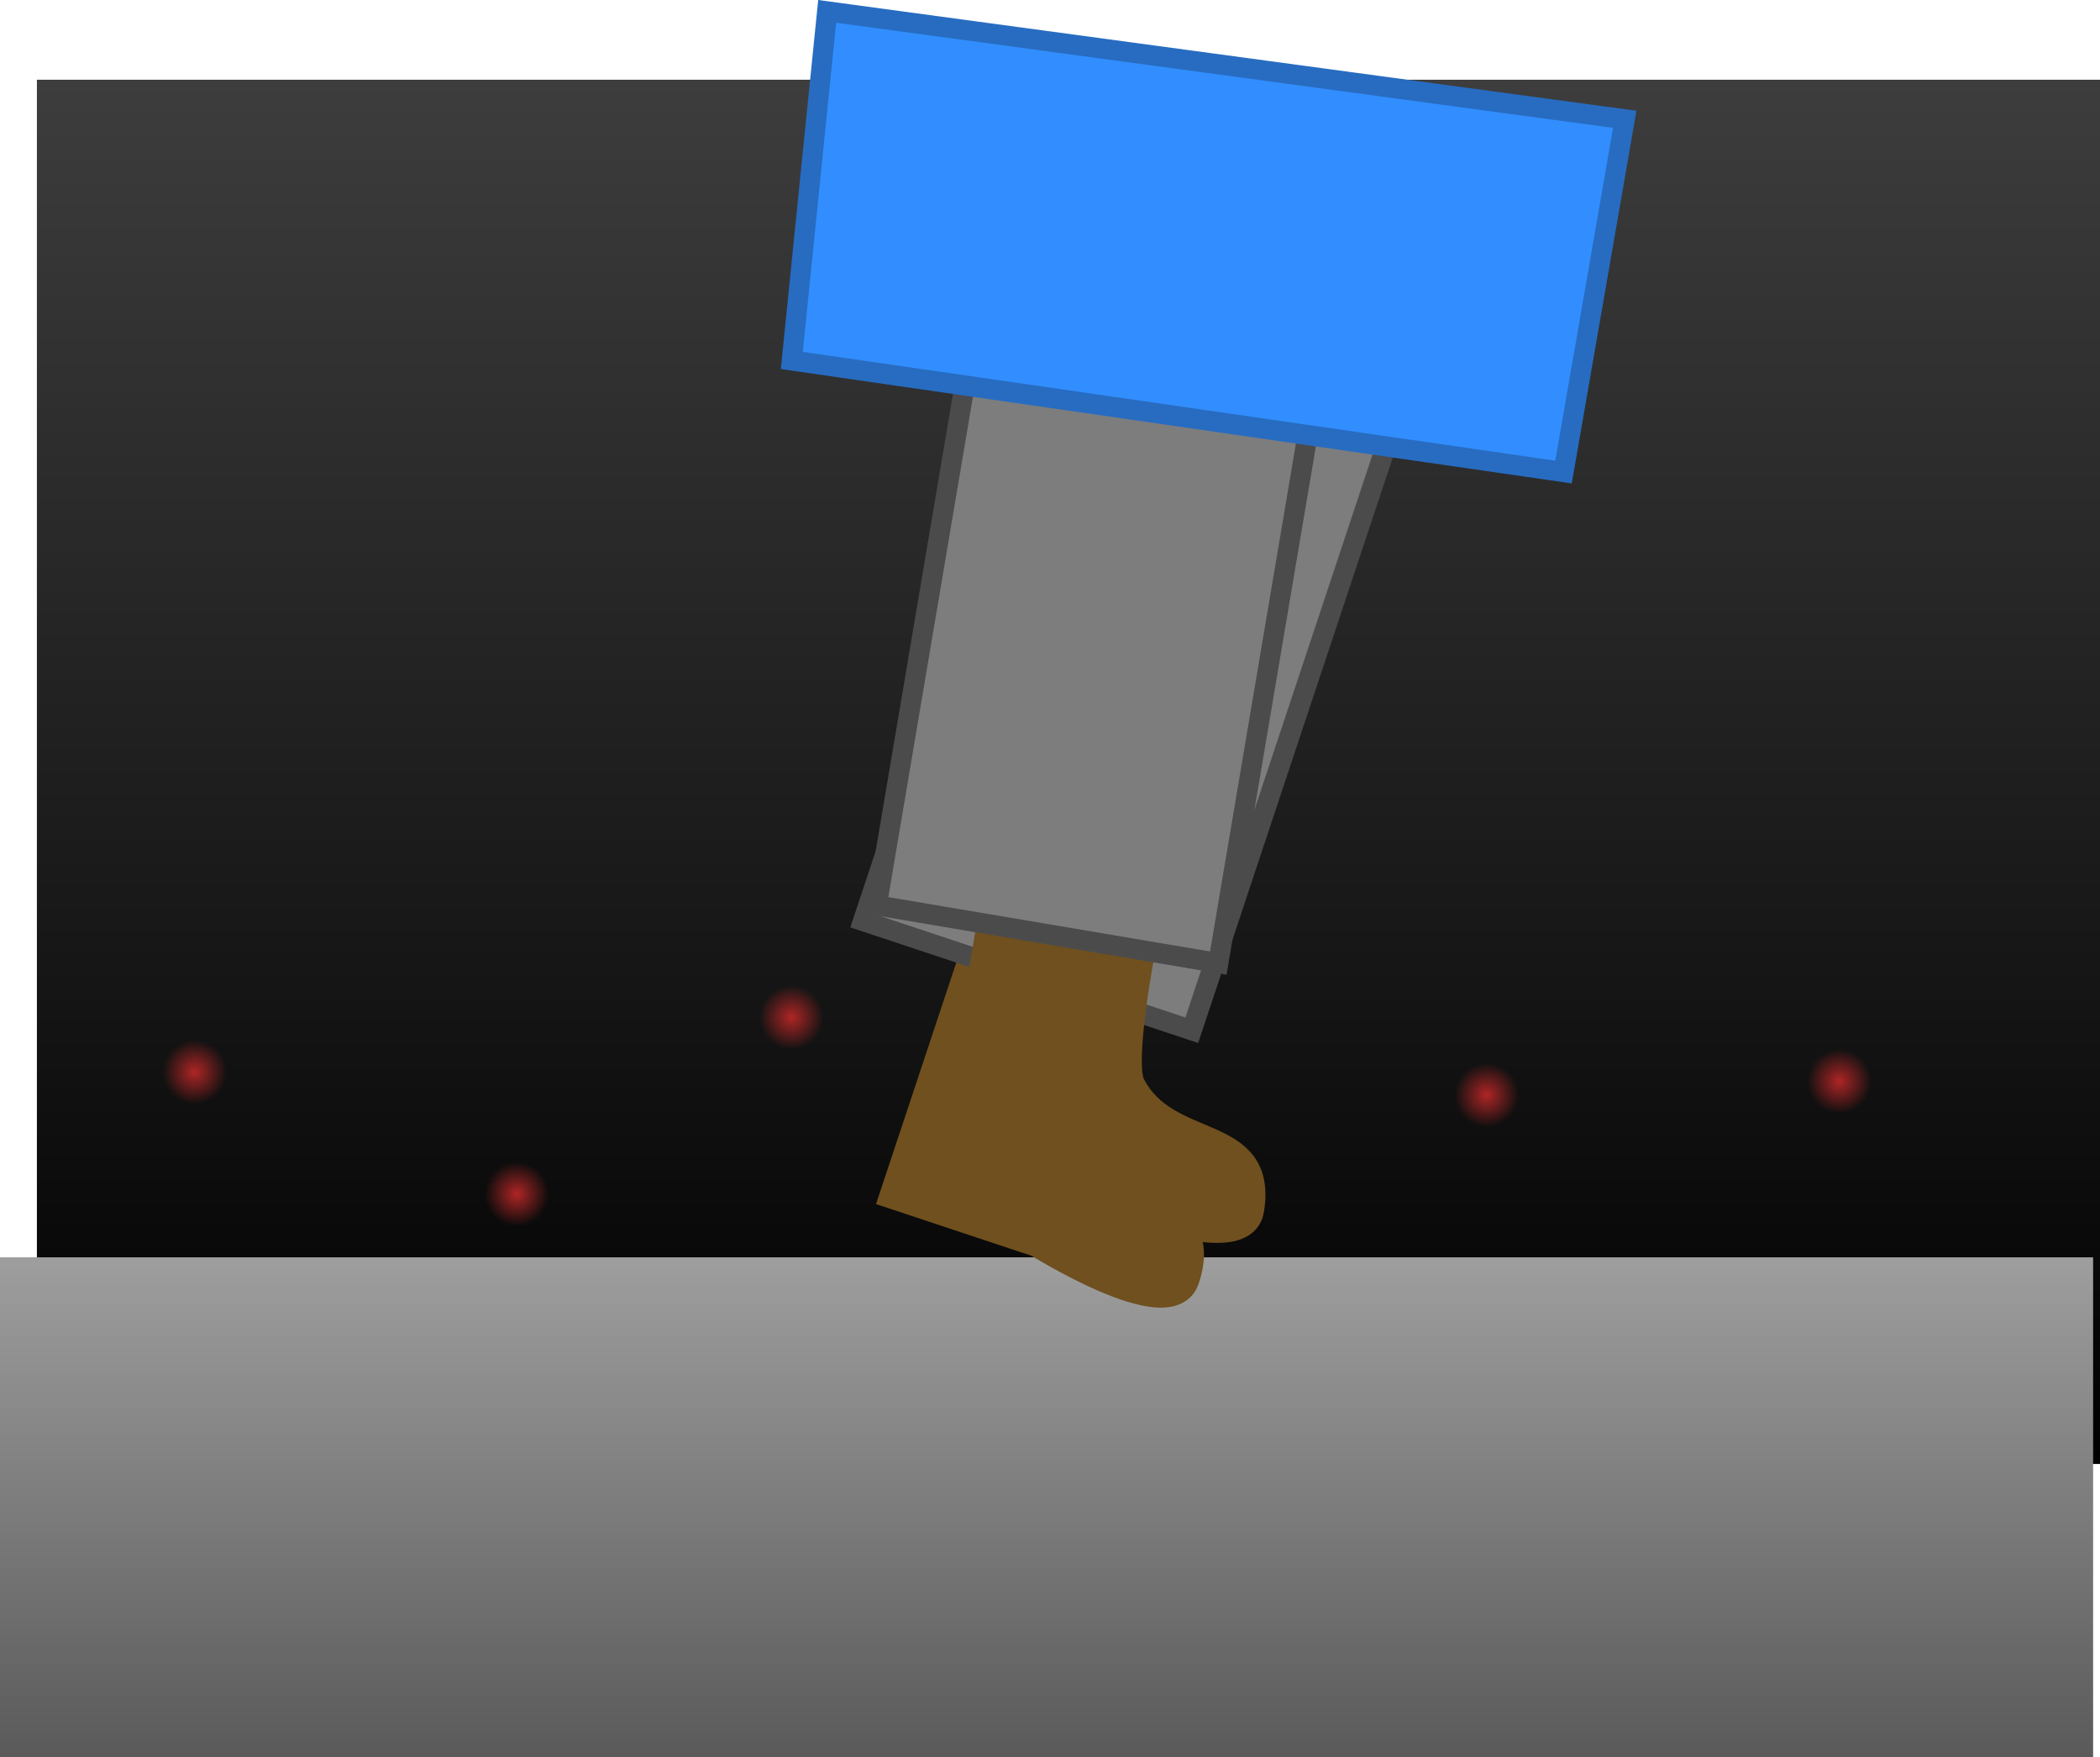 <svg version="1.1" xmlns="http://www.w3.org/2000/svg" xmlns:xlink="http://www.w3.org/1999/xlink" width="520.932" height="435.948" viewBox="0,0,520.932,435.948"><defs><linearGradient x1="240.421" y1="-9.631" x2="240.421" y2="333.8" gradientUnits="userSpaceOnUse" id="color-1"><stop offset="0" stop-color="#3d3d3d"/><stop offset="1" stop-color="#000000"/></linearGradient><linearGradient x1="234.991" y1="282.535" x2="234.991" y2="406.535" gradientUnits="userSpaceOnUse" id="color-2"><stop offset="0" stop-color="#9e9e9e"/><stop offset="1" stop-color="#5a5a5a"/></linearGradient><radialGradient cx="23.672" cy="236.579" r="7.997" gradientUnits="userSpaceOnUse" id="color-3"><stop offset="0" stop-color="#af2525"/><stop offset="1" stop-color="#af2525" stop-opacity="0"/></radialGradient><radialGradient cx="103.587" cy="266.831" r="7.997" gradientUnits="userSpaceOnUse" id="color-4"><stop offset="0" stop-color="#af2525"/><stop offset="1" stop-color="#af2525" stop-opacity="0"/></radialGradient><radialGradient cx="171.718" cy="223.01" r="7.997" gradientUnits="userSpaceOnUse" id="color-5"><stop offset="0" stop-color="#af2525"/><stop offset="1" stop-color="#af2525" stop-opacity="0"/></radialGradient><radialGradient cx="228.906" cy="246.529" r="7.997" gradientUnits="userSpaceOnUse" id="color-6"><stop offset="0" stop-color="#af2525"/><stop offset="1" stop-color="#af2525" stop-opacity="0"/></radialGradient><radialGradient cx="344.174" cy="242.27" r="7.997" gradientUnits="userSpaceOnUse" id="color-7"><stop offset="0" stop-color="#af2525"/><stop offset="1" stop-color="#af2525" stop-opacity="0"/></radialGradient><radialGradient cx="431.665" cy="238.852" r="7.997" gradientUnits="userSpaceOnUse" id="color-8"><stop offset="0" stop-color="#af2525"/><stop offset="1" stop-color="#af2525" stop-opacity="0"/></radialGradient></defs><g transform="translate(24.622,29.412)"><g data-paper-data="{&quot;isPaintingLayer&quot;:true}" fill-rule="nonzero" stroke-linecap="butt" stroke-linejoin="miter" stroke-miterlimit="10" stroke-dasharray="" stroke-dashoffset="0" style="mix-blend-mode: normal"><path d="M-15.469,333.8v-343.431h511.78v343.431z" fill="url(#color-1)" stroke="none" stroke-width="0"/><path d="M-24.622,406.535v-124h519.225v124z" fill="url(#color-2)" stroke="none" stroke-width="0"/><path d="M15.675,236.579c0,-4.416 3.58,-7.997 7.997,-7.997c4.416,0 7.997,3.58 7.997,7.997c0,4.416 -3.58,7.997 -7.997,7.997c-4.416,0 -7.997,-3.58 -7.997,-7.997z" fill="url(#color-3)" stroke="none" stroke-width="0"/><path d="M95.591,266.831c0,-4.416 3.58,-7.997 7.997,-7.997c4.416,0 7.997,3.58 7.997,7.997c0,4.416 -3.58,7.997 -7.997,7.997c-4.416,0 -7.997,-3.58 -7.997,-7.997z" fill="url(#color-4)" stroke="none" stroke-width="0"/><path d="M163.721,223.01c0,-4.416 3.58,-7.997 7.997,-7.997c4.416,0 7.997,3.58 7.997,7.997c0,4.416 -3.58,7.997 -7.997,7.997c-4.416,0 -7.997,-3.58 -7.997,-7.997z" fill="url(#color-5)" stroke="none" stroke-width="0"/><path d="M220.909,246.529c0,-4.416 3.58,-7.997 7.997,-7.997c4.416,0 7.997,3.58 7.997,7.997c0,4.416 -3.58,7.997 -7.997,7.997c-4.416,0 -7.997,-3.58 -7.997,-7.997z" fill="url(#color-6)" stroke="none" stroke-width="0"/><path d="M336.178,242.27c0,-4.416 3.58,-7.997 7.997,-7.997c4.416,0 7.997,3.58 7.997,7.997c0,4.416 -3.58,7.997 -7.997,7.997c-4.416,0 -7.997,-3.58 -7.997,-7.997z" fill="url(#color-7)" stroke="none" stroke-width="0"/><path d="M423.669,238.852c0,-4.416 3.58,-7.997 7.997,-7.997c4.416,0 7.997,3.58 7.997,7.997c0,4.416 -3.58,7.997 -7.997,7.997c-4.416,0 -7.997,-3.58 -7.997,-7.997z" fill="url(#color-8)" stroke="none" stroke-width="0"/><g><path d="M197.423,266.948l19.63,-59.061l35.436,11.778c0,0 -9.731,27.044 -7.706,33.194c6.074,18.452 31.047,14.977 24.385,35.019c-3.745,11.269 -36.309,-9.153 -36.309,-9.153z" data-paper-data="{&quot;index&quot;:null}" fill="#6f501e" stroke="#6f501e" stroke-width="7.5"/><path d="M189.47,199.088l62.605,-188.362l81.547,27.103l-62.605,188.362z" fill="#7d7d7d" stroke="#4b4b4b" stroke-width="5"/></g><g><path d="M211.089,261.058l10.373,-61.367l36.82,6.224c0,0 -5.484,28.213 -2.543,33.982c8.823,17.307 32.971,10.057 29.451,30.881c-1.979,11.708 -37.281,-3.497 -37.281,-3.497z" data-paper-data="{&quot;index&quot;:null}" fill="#6f501e" stroke="#6f501e" stroke-width="7.5"/><path d="M192.86,195.21l33.084,-195.717l84.731,14.323l-33.084,195.717z" fill="#7d7d7d" stroke="#4b4b4b" stroke-width="5"/></g><path d="M171.797,60.017l8.773,-86.605l197.846,26.778l-15.187,87.511z" fill="#328eff" stroke="#276cc1" stroke-width="5"/></g></g></svg>